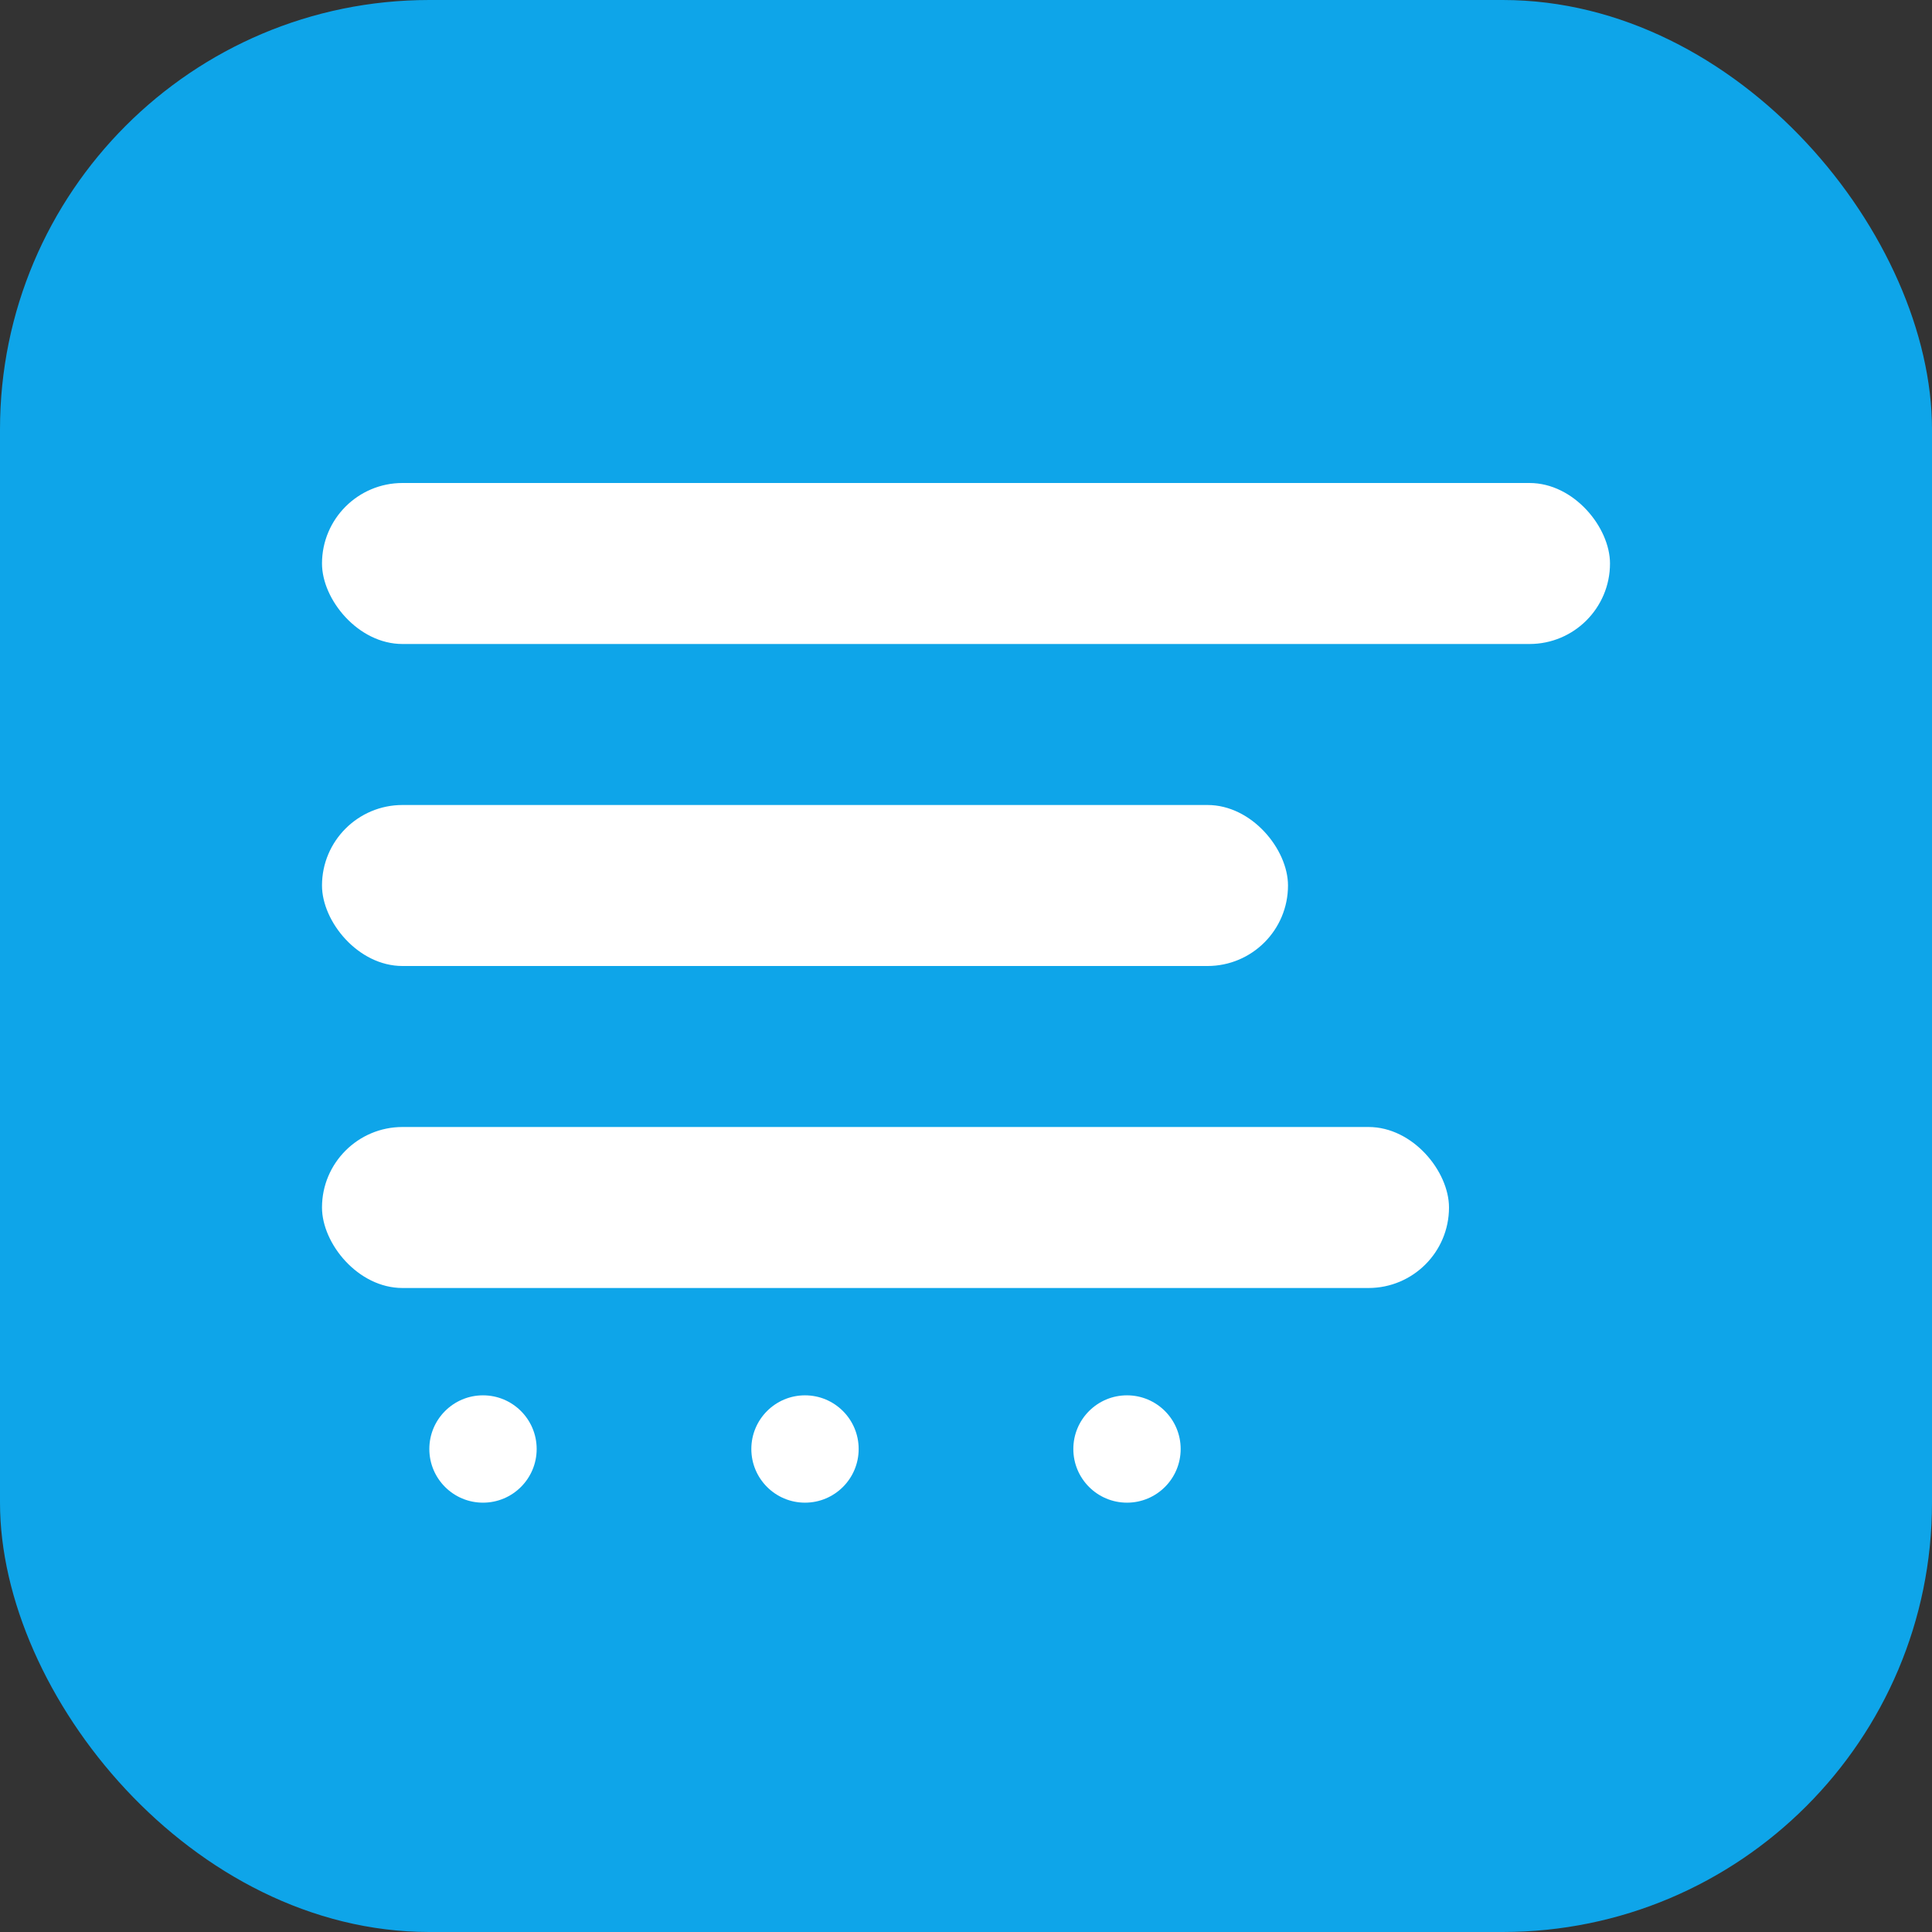 <svg xmlns="http://www.w3.org/2000/svg" width="180" height="180" viewBox="0 0 180 180">
  <rect x="0" y="0" width="180" height="180" fill="#333333" stroke="none"/>
  <rect width="180" height="180" fill="#0ea5e9" rx="40"/>
  <rect x="30" y="45" width="120" height="15" fill="white" rx="7.5"/>
  <rect x="30" y="75" width="90" height="15" fill="white" rx="7.5"/>
  <rect x="30" y="105" width="105" height="15" fill="white" rx="7.5"/>
  <circle cx="45" cy="135" r="5" fill="white"/>
  <circle cx="75" cy="135" r="5" fill="white"/>
  <circle cx="105" cy="135" r="5" fill="white"/>
</svg>